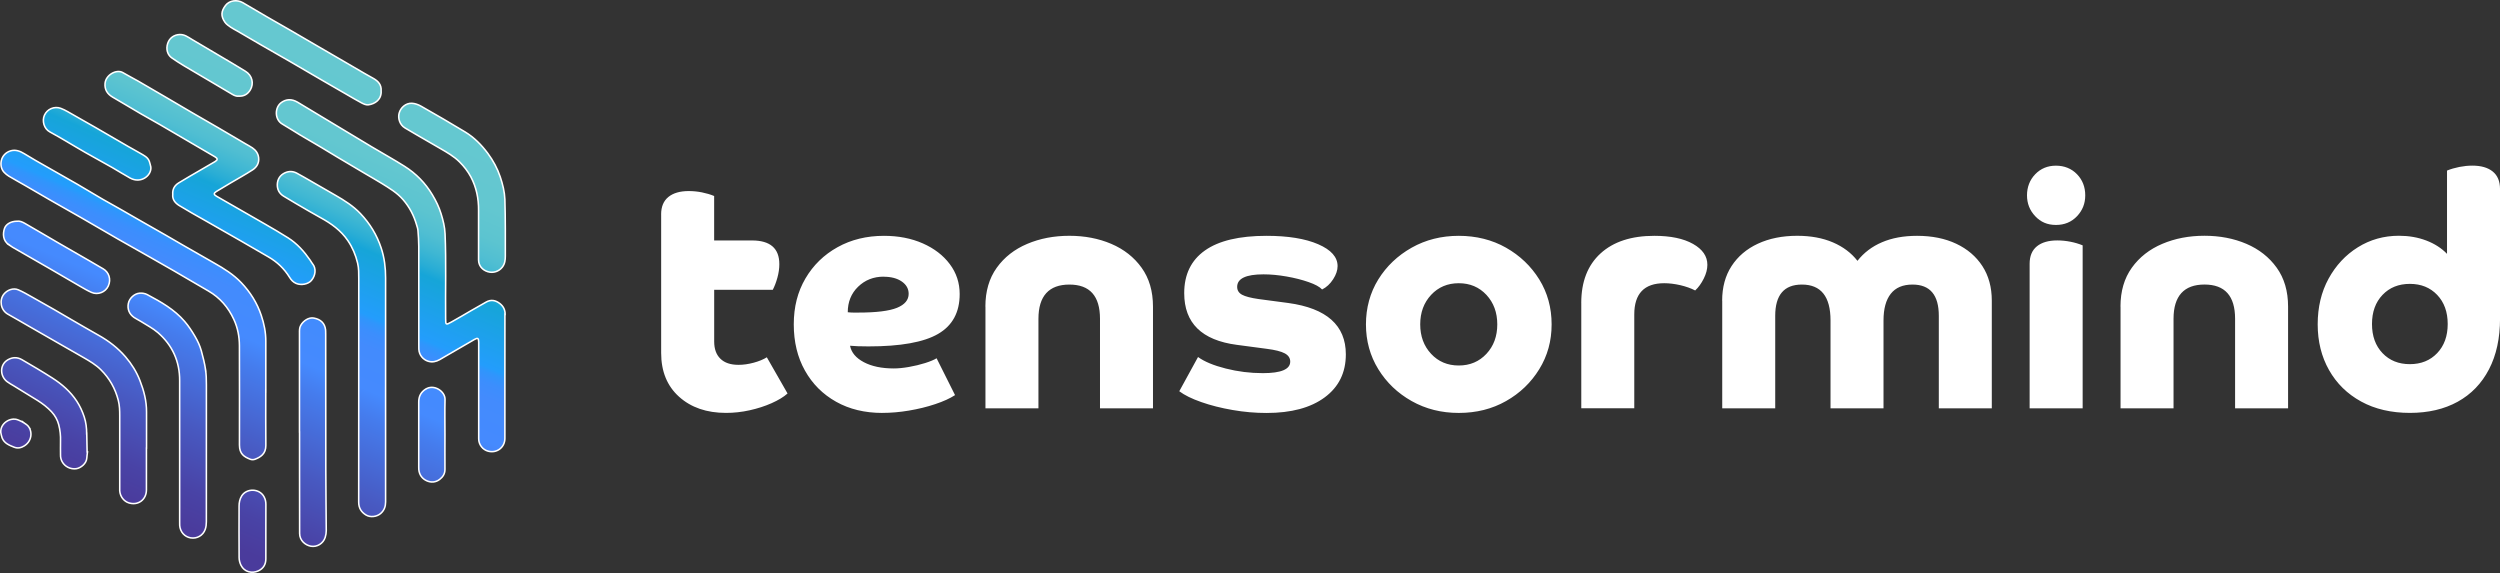 <?xml version="1.0" encoding="UTF-8"?>
<svg id="Layer_2" data-name="Layer 2" xmlns="http://www.w3.org/2000/svg" xmlns:xlink="http://www.w3.org/1999/xlink" viewBox="0 0 723.73 165.87">
  <rect x="0" y="0" width="723.73" height="165.87" fill="#333333" stroke="none"/>
  <defs>
    <style>
      .cls-1, .cls-2 {
        fill: url(#linear-gradient);
      }

      .cls-1, .cls-3 {
        stroke: #fff;
        stroke-width: .45px;
      }

      .cls-1, .cls-3, .cls-4 {
        stroke-miterlimit: 10;
      }

      .cls-5 {
        fill: #fff;
        stroke-width: 0px;
      }

      .cls-6 {
        clip-path: url(#clippath);
      }

      .cls-3 {
        fill: none;
      }

      .cls-4 {
        fill: url(#linear-gradient-2);
        stroke: #111;
      }
    </style>
    <linearGradient id="linear-gradient" x1=".23" y1="82.94" x2="146.3" y2="82.94" gradientUnits="userSpaceOnUse">
      <stop offset="0" stop-color="#4a3b9c"/>
      <stop offset=".07" stop-color="#4943a6"/>
      <stop offset=".19" stop-color="#4859c1"/>
      <stop offset=".35" stop-color="#457ced"/>
      <stop offset=".4" stop-color="#458afe"/>
      <stop offset=".48" stop-color="#438bfd"/>
      <stop offset=".51" stop-color="#3c8efd"/>
      <stop offset=".53" stop-color="#3095fc"/>
      <stop offset=".54" stop-color="#239dfc"/>
      <stop offset=".66" stop-color="#16a5d8"/>
      <stop offset=".68" stop-color="#29add5"/>
      <stop offset=".71" stop-color="#3fb7d3"/>
      <stop offset=".74" stop-color="#50bed2"/>
      <stop offset=".78" stop-color="#5cc4d0"/>
      <stop offset=".84" stop-color="#63c7d0"/>
      <stop offset="1" stop-color="#65c8d0"/>
    </linearGradient>
    <clipPath id="clippath">
      <path class="cls-1" d="m146.17,90.96c-.03,6.01-.01,12.01-.01,18.02,0,5.97,0,11.94,0,17.91,0,2.62-2.3,4.38-4.82,3.73-1.59-.41-2.76-1.88-2.76-3.59-.02-4.71,0-9.42,0-14.13,0-4.52,0-9.05,0-13.57,0-.11,0-.22,0-.33-.03-1.12-.28-1.27-1.25-.72-2.56,1.47-5.12,2.97-7.67,4.45-.8.46-1.58.95-2.39,1.39-1.04.57-2.11.82-3.31.46-1.42-.43-2.65-1.75-2.71-3.54-.02-.44-.01-.89-.01-1.33,0-9.46.01-18.91-.01-28.37,0-1.55-.12-3.11-.24-4.65-.04-.54-.25-1.08-.4-1.61-.77-2.7-2.03-5.11-3.88-7.26-1.76-2.04-4.01-3.36-6.23-4.74-1.57-.97-3.18-1.88-4.77-2.82-2.67-1.58-5.35-3.16-8.01-4.75-1.59-.95-3.16-1.92-4.75-2.87-2-1.19-4.02-2.34-6.02-3.54-1.75-1.05-3.45-2.17-5.21-3.19-2.28-1.33-2.23-4.84-.24-6.25,1.32-.93,2.9-1.12,4.7-.05,3.18,1.89,6.34,3.81,9.5,5.72,3.99,2.4,7.98,4.82,11.98,7.21,3.14,1.88,6.35,3.65,9.44,5.6,3.32,2.1,6.03,4.85,8.07,8.26,1.05,1.76,1.94,3.58,2.53,5.52.57,1.87,1.06,3.75,1.14,5.75.35,8.19.07,16.38.17,24.57.02,1.84.03,1.88,1.62,1.01,1.88-1.03,3.71-2.14,5.56-3.21,1.51-.87,3.02-1.72,4.53-2.58,1.4-.8,2.72-.54,3.93.38,1.02.78,1.58,1.78,1.58,3.14Zm-69.22,22.21h0c0-4.78-.02-9.57,0-14.35.02-2.59-.5-5.07-1.31-7.5-1.2-3.6-3.18-6.74-5.79-9.48-2.27-2.39-5.03-4.1-7.87-5.71-2.99-1.69-5.97-3.4-8.95-5.12-1.63-.94-3.26-1.9-4.89-2.84-2.7-1.55-5.4-3.08-8.1-4.62-1.63-.94-3.26-1.89-4.9-2.82-1.8-1.02-3.62-2.01-5.41-3.05-2.49-1.45-4.95-2.96-7.44-4.4-4-2.3-8.03-4.57-12.04-6.86-1.09-.62-2.16-1.27-3.23-1.93-1.21-.75-2.53-1.23-3.91-.83-3.07.9-3.55,4.5-1.91,6.23.4.42.87.81,1.37,1.11,1.52.91,3.08,1.76,4.62,2.65,2.34,1.35,4.66,2.72,7,4.07,3.24,1.86,6.49,3.68,9.73,5.54,3.4,1.95,6.77,3.95,10.16,5.9,3.27,1.87,6.56,3.71,9.83,5.57,2.12,1.2,4.24,2.41,6.35,3.63,3.35,1.95,6.68,3.93,10.04,5.86,3.38,1.95,5.78,4.74,7.41,8.28,1.11,2.41,1.58,4.93,1.6,7.53.04,9.6.02,19.21.01,28.81,0,2.61,1.37,3.42,3.16,4.12.39.15.92.15,1.31,0,1.58-.58,3.19-1.57,3.17-4.01-.05-5.26-.02-10.53-.02-15.79Zm34.68-1.23c0-10.5,0-20.99,0-31.49,0-2.94-.34-5.81-1.27-8.62-1.25-3.8-3.27-7.11-6.01-9.99-2.09-2.2-4.62-3.8-7.23-5.3-2.34-1.34-4.67-2.7-7.01-4.04-1.38-.79-2.75-1.6-4.15-2.35-1.11-.6-2.3-.64-3.43-.13-1.39.63-2.18,1.8-2.25,3.32-.06,1.46.54,2.67,1.83,3.45,1.17.71,2.34,1.42,3.52,2.1,2.4,1.39,4.78,2.82,7.21,4.15,3.06,1.67,5.82,3.64,7.83,6.57,1.38,2.02,2.3,4.21,2.86,6.57.35,1.49.33,3.01.33,4.53,0,21.55,0,43.1-.02,64.64,0,1.72.73,2.89,2.12,3.74,1.25.77,3.14.52,4.24-.44,1.03-.9,1.43-2,1.43-3.34-.02-11.13,0-22.25,0-33.38Zm-21.47-30.78c1.18-1.36,1.45-3.44.32-4.79-.26-.31-.44-.68-.67-1.02-1.76-2.55-3.8-4.83-6.43-6.5-2.18-1.39-4.42-2.68-6.66-3.98-4.67-2.7-9.36-5.37-14.04-8.06-.83-.47-.86-.87-.07-1.36,1.35-.84,2.72-1.64,4.09-2.45,2.16-1.28,4.37-2.49,6.47-3.86,1.2-.78,1.88-2,1.7-3.51-.15-1.21-.81-2.14-1.8-2.81-.64-.44-1.33-.8-2-1.19-2.61-1.54-5.22-3.08-7.84-4.61-2.52-1.47-5.06-2.91-7.58-4.38-2.53-1.47-5.04-2.96-7.56-4.44-2.71-1.59-5.42-3.18-8.15-4.75-1.44-.83-2.94-1.57-4.37-2.42-1.78-1.07-4.94.6-5.16,3.12-.15,1.81.67,3.05,2.15,3.94,1.27.76,2.55,1.5,3.82,2.25,1.43.85,2.85,1.71,4.29,2.54,1.89,1.09,3.8,2.13,5.69,3.23,3.13,1.82,6.25,3.66,9.38,5.49,2.17,1.27,4.35,2.52,6.51,3.81.81.48.8.88,0,1.37-1.46.87-2.94,1.71-4.41,2.57-2.04,1.2-4.11,2.36-6.12,3.61-1.17.73-1.83,1.81-1.71,3.29-.17,1.51.71,2.53,1.87,3.25,2.45,1.51,4.98,2.9,7.49,4.33,3.4,1.94,6.81,3.87,10.21,5.83,2.73,1.57,5.44,3.15,8.16,4.73,2.51,1.46,4.55,3.4,6.08,5.88.47.77,1.07,1.43,1.92,1.78,1.49.63,3.5.2,4.42-.87Zm-47.74,48.56c0-3.48-.02-6.97,0-10.45.03-3.16-.76-6.15-1.89-9.06-.98-2.54-2.41-4.83-4.19-6.9-2.22-2.58-4.88-4.62-7.85-6.28-2.68-1.5-5.32-3.06-7.97-4.59-1.67-.96-3.32-1.95-4.99-2.91-2.11-1.21-4.23-2.42-6.36-3.6-1.29-.72-2.57-1.48-3.93-2.05-1.41-.59-3.14.08-4.08,1.23-1.45,1.77-.99,4.67,1.14,5.85,2,1.11,3.97,2.28,5.96,3.42,3.11,1.79,6.22,3.57,9.33,5.36,2.21,1.27,4.44,2.52,6.64,3.8,1.76,1.02,3.51,2.05,4.97,3.5,2.51,2.48,4.16,5.42,5.04,8.84.39,1.5.42,3,.42,4.52,0,6.86,0,13.72,0,20.57,0,.37-.02.74,0,1.11.12,1.72,1.25,3.03,2.54,3.47,2.7.92,5.18-.85,5.19-3.71.02-4.04,0-8.08,0-12.12h0Zm17.09-22.77c-.29-1.82-.74-3.62-1.23-5.4-.4-1.45-1.04-2.82-1.81-4.14-.9-1.53-1.86-3.02-3.02-4.36-2.98-3.47-6.88-5.67-10.84-7.77-.62-.33-1.43-.46-2.14-.41-1.57.11-3.03,1.48-3.32,3-.3,1.6.23,3.03,1.69,4.05.6.42,1.29.71,1.91,1.11,1.68,1.07,3.5,1.99,4.99,3.28,4.17,3.64,6.29,8.29,6.27,13.87-.01,6.63,0,13.27,0,19.9h0c0,6.93,0,13.86,0,20.79,0,.41-.01.82.01,1.22.13,1.88,1.41,3.33,3.18,3.62,1.83.3,3.58-.68,4.22-2.49.24-.68.32-1.45.32-2.17.02-13.23.03-26.46.01-39.7,0-1.48-.03-2.97-.26-4.42Zm34.77-10.37c0-.37.01-.74-.03-1.11-.22-1.87-1.39-3.03-3.41-3.39-1.4-.25-2.99.71-3.79,2.15-.39.71-.35,1.42-.35,2.15,0,9.56,0,19.12,0,28.69h.02c0,3.93,0,7.86,0,11.79,0,5.86,0,11.71.02,17.57,0,2.05,1.63,3.39,3.24,3.69,1.79.33,3.59-.77,4.16-2.55.2-.62.31-1.3.31-1.95-.03-5.85-.12-11.7-.13-17.56-.03-13.16-.02-26.31-.03-39.47Zm52.01-30.16c-.02-2.89-.03-5.78-.13-8.67-.08-2.23-.63-4.39-1.33-6.5-.82-2.47-2.06-4.74-3.61-6.84-1.83-2.46-3.96-4.62-6.58-6.21-4.2-2.55-8.46-5.01-12.74-7.45-.81-.46-1.79-.82-2.71-.85-1.7-.06-3.22,1.25-3.65,2.89-.35,1.36.08,3.27,1.7,4.25,1.04.63,2.1,1.25,3.16,1.86,2.37,1.37,4.74,2.73,7.1,4.11,1.95,1.13,3.91,2.25,5.53,3.86,1.3,1.29,2.41,2.72,3.27,4.32,1.62,3.03,2.27,6.3,2.24,9.72-.02,2.15,0,4.3,0,6.45h0c0,2.63-.02,5.26,0,7.89.02,1.66,1.05,2.91,2.69,3.41,1.58.47,3.2-.07,4.18-1.32.76-.98.88-2.1.88-3.25.01-2.56.02-5.12,0-7.67ZM66.79,7.88c.6.42,1.28.74,1.92,1.11,2.2,1.28,4.4,2.58,6.61,3.86,2.82,1.63,5.65,3.23,8.47,4.86,3.17,1.83,6.32,3.69,9.48,5.53,2.4,1.39,4.8,2.77,7.2,4.16,1.38.79,2.74,1.62,4.15,2.36.61.32,1.35.67,1.98.59,2-.25,3.91-1.58,3.73-4.07.13-1.66-.78-2.74-2.16-3.53-.9-.51-1.8-1-2.69-1.52-2.08-1.2-4.15-2.42-6.23-3.63-2.27-1.32-4.55-2.64-6.82-3.96-2.68-1.56-5.36-3.14-8.05-4.69-2.34-1.35-4.69-2.67-7.02-4.03-2.37-1.37-4.71-2.79-7.08-4.15-1.68-.96-3.87-.64-4.97.78-1.32,1.71-1.42,3.13-.18,4.89.41.58,1.06,1.02,1.66,1.44ZM25.09,125.52c0-1.64-.19-3.24-.7-4.8-.53-1.63-1.25-3.18-2.18-4.6-1.82-2.77-4.29-4.9-7.04-6.67-2.89-1.86-5.86-3.6-8.83-5.33-1.34-.78-2.75-.74-4.1.06-2.38,1.43-2.27,4.7-.2,6.29.61.47,1.31.84,1.97,1.24,2.27,1.39,4.54,2.77,6.8,4.18,1.51.95,2.92,2.02,4.14,3.34,1.01,1.09,1.7,2.36,2.06,3.75.39,1.54.57,3.12.51,4.73-.05,1.33.02,2.67,0,4-.01.69.13,1.3.45,1.91.77,1.45,2.44,2.3,4.09,2.07,1.36-.19,2.99-1.55,3.07-3.09.03-.59.13-1.17.2-1.76-.04,0-.07,0-.11,0-.04-1.78-.1-3.55-.11-5.33ZM14.44,38.19c1.59.85,3.14,1.77,4.7,2.68,1.85,1.08,3.67,2.2,5.53,3.25,2.6,1.48,5.22,2.9,7.82,4.38,1.73.99,3.41,2.07,5.15,3.03,3.17,1.75,6.27-.73,6.03-3.17-.15-.56-.25-1.13-.45-1.67-.45-1.21-1.59-1.7-2.59-2.3-1.14-.68-2.32-1.29-3.47-1.96-3.1-1.79-6.19-3.61-9.3-5.4-2.75-1.58-5.51-3.15-8.27-4.71-.64-.36-1.31-.7-2-.96-1.86-.68-3.93.21-4.73,2.01-.72,1.63-.15,3.89,1.57,4.81ZM2.67,70.93c.34.22.67.47,1.02.67,3.58,2.07,7.18,4.12,10.76,6.19,2.85,1.65,5.68,3.32,8.53,4.97,1.15.66,2.3,1.36,3.51,1.89,1.84.81,4.05-.05,4.87-1.88.88-1.96.13-4-1.49-4.94-1.28-.74-2.55-1.5-3.83-2.24-3.01-1.74-6.03-3.46-9.03-5.2-3.29-1.91-6.56-3.86-9.86-5.75-.7-.4-1.47-.72-2.22-.6-1.7,0-3.19.83-3.62,2.07-.52,1.49-.55,3.6,1.36,4.82ZM49.72,16.75c1.15.81,2.34,1.56,3.54,2.29,2.72,1.63,5.47,3.23,8.2,4.84,1.91,1.13,3.81,2.26,5.72,3.39.61.36,1.25.66,1.93.56,1.55.09,2.63-.59,3.36-1.83,1.05-1.77.62-4.14-1.45-5.39-1.33-.8-2.64-1.62-3.98-2.41-3.81-2.26-7.63-4.51-11.45-6.77-.6-.36-1.19-.75-1.82-1.06-1.46-.7-3.23-.39-4.32.7-1.08,1.08-1.47,3.03-.78,4.43.23.47.61.94,1.04,1.24Zm73.48,95.91c-1.38.9-1.98,2.11-1.98,3.72,0,6.3,0,12.59,0,18.89,0,.22,0,.45.02.67.15,1.53.97,2.66,2.34,3.26,1.25.55,2.57.44,3.68-.4.93-.71,1.56-1.64,1.55-2.92-.03-3.33,0-6.67,0-10h0c0-3.41-.07-6.82.02-10.22.07-2.37-3.22-4.56-5.62-2.99Zm-46.74,31.2c-1.32-2.51-5.05-2.57-6.48-.31-.58.92-.77,1.93-.77,2.97-.02,4.97-.03,9.93.01,14.9,0,.75.21,1.56.55,2.23.97,1.96,3.2,2.46,5.04,1.6,1.42-.66,2.15-1.86,2.15-3.47-.01-2.63,0-5.26,0-7.89h0c0-2.63-.02-5.26.01-7.89,0-.77-.15-1.46-.51-2.13ZM7.63,122.87c-.77-.55-1.63-1.02-2.52-1.35-2.16-.79-5.05,1.03-4.89,3.66.13.53.19,1.08.39,1.58.61,1.57,2.04,2.12,3.46,2.69,1.08.44,2.09.17,2.96-.37,2.55-1.58,2.39-4.92.59-6.22Z"/>
    </clipPath>
    <linearGradient id="linear-gradient-2" x1="47.86" y1="149.85" x2="104.29" y2="18.88" xlink:href="#linear-gradient"/>
  </defs>
  <g id="Layer_1-2" data-name="Layer 1">
    <g>
      <g>
        <path class="cls-2" d="m146.17,90.96c-.03,6.01-.01,12.01-.01,18.02,0,5.97,0,11.94,0,17.91,0,2.62-2.3,4.38-4.82,3.73-1.59-.41-2.76-1.88-2.76-3.59-.02-4.71,0-9.42,0-14.13,0-4.52,0-9.05,0-13.57,0-.11,0-.22,0-.33-.03-1.12-.28-1.27-1.25-.72-2.56,1.47-5.12,2.97-7.67,4.45-.8.46-1.58.95-2.39,1.39-1.04.57-2.11.82-3.31.46-1.42-.43-2.65-1.75-2.71-3.54-.02-.44-.01-.89-.01-1.33,0-9.46.01-18.91-.01-28.37,0-1.55-.12-3.11-.24-4.65-.04-.54-.25-1.08-.4-1.61-.77-2.7-2.03-5.11-3.88-7.26-1.76-2.04-4.01-3.36-6.23-4.74-1.57-.97-3.18-1.88-4.77-2.82-2.67-1.58-5.35-3.16-8.01-4.75-1.59-.95-3.16-1.92-4.75-2.87-2-1.19-4.02-2.34-6.02-3.54-1.75-1.05-3.45-2.17-5.21-3.19-2.28-1.33-2.23-4.84-.24-6.25,1.32-.93,2.9-1.12,4.7-.05,3.18,1.89,6.34,3.81,9.5,5.72,3.99,2.4,7.98,4.82,11.98,7.21,3.14,1.88,6.35,3.65,9.44,5.6,3.32,2.1,6.03,4.85,8.07,8.26,1.05,1.76,1.94,3.58,2.53,5.52.57,1.87,1.06,3.75,1.14,5.75.35,8.19.07,16.38.17,24.57.02,1.84.03,1.88,1.62,1.01,1.88-1.03,3.71-2.14,5.56-3.21,1.51-.87,3.02-1.72,4.53-2.58,1.4-.8,2.72-.54,3.93.38,1.02.78,1.58,1.78,1.58,3.14Zm-69.22,22.21h0c0-4.78-.02-9.57,0-14.35.02-2.59-.5-5.07-1.31-7.5-1.2-3.6-3.18-6.74-5.79-9.48-2.27-2.39-5.03-4.1-7.87-5.71-2.99-1.69-5.97-3.4-8.95-5.12-1.63-.94-3.26-1.9-4.89-2.84-2.7-1.55-5.4-3.08-8.1-4.62-1.63-.94-3.26-1.89-4.9-2.82-1.8-1.02-3.62-2.01-5.41-3.05-2.49-1.45-4.95-2.96-7.44-4.4-4-2.3-8.03-4.57-12.04-6.86-1.09-.62-2.16-1.27-3.23-1.93-1.21-.75-2.53-1.23-3.91-.83-3.07.9-3.55,4.5-1.91,6.23.4.42.87.81,1.37,1.11,1.52.91,3.08,1.76,4.62,2.65,2.34,1.35,4.66,2.72,7,4.07,3.24,1.86,6.49,3.68,9.73,5.54,3.4,1.95,6.77,3.95,10.16,5.9,3.27,1.87,6.56,3.71,9.83,5.57,2.12,1.2,4.24,2.41,6.35,3.63,3.35,1.95,6.68,3.93,10.04,5.86,3.38,1.95,5.78,4.74,7.41,8.28,1.11,2.41,1.58,4.93,1.6,7.53.04,9.6.02,19.21.01,28.81,0,2.61,1.37,3.42,3.16,4.12.39.15.92.15,1.31,0,1.58-.58,3.19-1.57,3.17-4.01-.05-5.26-.02-10.53-.02-15.79Zm34.68-1.23c0-10.5,0-20.99,0-31.49,0-2.94-.34-5.81-1.27-8.62-1.25-3.8-3.27-7.11-6.01-9.99-2.09-2.2-4.62-3.8-7.23-5.3-2.34-1.34-4.67-2.7-7.01-4.04-1.38-.79-2.75-1.6-4.15-2.35-1.11-.6-2.3-.64-3.43-.13-1.39.63-2.18,1.8-2.25,3.32-.06,1.46.54,2.67,1.83,3.45,1.17.71,2.34,1.42,3.52,2.1,2.4,1.39,4.78,2.82,7.21,4.15,3.06,1.67,5.82,3.64,7.83,6.57,1.38,2.02,2.3,4.21,2.86,6.57.35,1.49.33,3.01.33,4.53,0,21.55,0,43.1-.02,64.64,0,1.72.73,2.89,2.12,3.74,1.25.77,3.14.52,4.24-.44,1.03-.9,1.43-2,1.43-3.34-.02-11.13,0-22.25,0-33.38Zm-21.47-30.78c1.18-1.36,1.45-3.44.32-4.79-.26-.31-.44-.68-.67-1.02-1.76-2.55-3.8-4.83-6.43-6.5-2.18-1.39-4.42-2.68-6.66-3.98-4.67-2.7-9.36-5.37-14.04-8.06-.83-.47-.86-.87-.07-1.36,1.35-.84,2.72-1.64,4.09-2.45,2.16-1.28,4.37-2.49,6.47-3.86,1.2-.78,1.88-2,1.7-3.51-.15-1.21-.81-2.14-1.8-2.81-.64-.44-1.33-.8-2-1.19-2.61-1.54-5.22-3.08-7.84-4.61-2.52-1.47-5.06-2.91-7.58-4.38-2.53-1.47-5.04-2.96-7.56-4.44-2.71-1.59-5.42-3.18-8.15-4.75-1.44-.83-2.94-1.57-4.37-2.42-1.78-1.07-4.94.6-5.16,3.12-.15,1.81.67,3.05,2.15,3.94,1.27.76,2.55,1.5,3.82,2.25,1.43.85,2.85,1.71,4.29,2.54,1.89,1.09,3.8,2.13,5.69,3.23,3.13,1.82,6.25,3.66,9.38,5.49,2.17,1.27,4.35,2.52,6.51,3.81.81.48.8.88,0,1.37-1.46.87-2.94,1.71-4.41,2.57-2.04,1.2-4.11,2.36-6.12,3.61-1.17.73-1.83,1.81-1.71,3.29-.17,1.51.71,2.53,1.87,3.25,2.45,1.51,4.98,2.9,7.49,4.33,3.4,1.94,6.81,3.87,10.21,5.83,2.73,1.57,5.44,3.15,8.16,4.73,2.51,1.46,4.55,3.4,6.08,5.88.47.77,1.07,1.43,1.92,1.78,1.49.63,3.5.2,4.42-.87Zm-47.74,48.56c0-3.48-.02-6.97,0-10.45.03-3.16-.76-6.15-1.89-9.06-.98-2.54-2.41-4.83-4.19-6.9-2.22-2.58-4.88-4.62-7.85-6.28-2.68-1.5-5.32-3.06-7.97-4.59-1.67-.96-3.32-1.95-4.99-2.91-2.11-1.21-4.23-2.42-6.36-3.6-1.29-.72-2.57-1.48-3.93-2.05-1.41-.59-3.14.08-4.08,1.23-1.45,1.77-.99,4.67,1.14,5.85,2,1.11,3.97,2.28,5.96,3.42,3.11,1.79,6.22,3.57,9.33,5.36,2.21,1.27,4.44,2.52,6.64,3.8,1.76,1.02,3.51,2.05,4.97,3.5,2.51,2.48,4.16,5.42,5.04,8.84.39,1.5.42,3,.42,4.52,0,6.86,0,13.72,0,20.57,0,.37-.02.74,0,1.11.12,1.72,1.25,3.03,2.54,3.47,2.7.92,5.18-.85,5.19-3.71.02-4.04,0-8.08,0-12.12h0Zm17.09-22.77c-.29-1.82-.74-3.62-1.23-5.4-.4-1.45-1.04-2.82-1.81-4.14-.9-1.53-1.86-3.02-3.02-4.36-2.98-3.47-6.88-5.67-10.84-7.77-.62-.33-1.43-.46-2.14-.41-1.57.11-3.03,1.48-3.32,3-.3,1.6.23,3.03,1.69,4.05.6.42,1.29.71,1.91,1.11,1.68,1.07,3.5,1.99,4.99,3.28,4.17,3.64,6.29,8.29,6.27,13.87-.01,6.63,0,13.27,0,19.9h0c0,6.93,0,13.86,0,20.79,0,.41-.01.82.01,1.22.13,1.88,1.41,3.33,3.18,3.62,1.83.3,3.58-.68,4.22-2.49.24-.68.32-1.45.32-2.17.02-13.23.03-26.46.01-39.7,0-1.48-.03-2.97-.26-4.42Zm34.77-10.37c0-.37.01-.74-.03-1.11-.22-1.87-1.39-3.03-3.41-3.39-1.4-.25-2.99.71-3.79,2.15-.39.71-.35,1.42-.35,2.15,0,9.56,0,19.12,0,28.69h.02c0,3.93,0,7.86,0,11.79,0,5.86,0,11.71.02,17.57,0,2.05,1.63,3.39,3.24,3.69,1.79.33,3.59-.77,4.16-2.55.2-.62.31-1.3.31-1.95-.03-5.85-.12-11.7-.13-17.56-.03-13.16-.02-26.31-.03-39.47Zm52.01-30.16c-.02-2.89-.03-5.78-.13-8.67-.08-2.23-.63-4.39-1.33-6.5-.82-2.47-2.06-4.74-3.61-6.84-1.83-2.46-3.96-4.62-6.58-6.21-4.2-2.55-8.46-5.01-12.74-7.45-.81-.46-1.79-.82-2.71-.85-1.7-.06-3.22,1.25-3.65,2.89-.35,1.36.08,3.27,1.7,4.25,1.04.63,2.1,1.25,3.16,1.86,2.37,1.37,4.74,2.73,7.1,4.11,1.95,1.13,3.91,2.25,5.53,3.86,1.3,1.29,2.41,2.72,3.27,4.32,1.62,3.03,2.27,6.3,2.24,9.72-.02,2.15,0,4.3,0,6.45h0c0,2.63-.02,5.26,0,7.89.02,1.66,1.05,2.91,2.69,3.41,1.58.47,3.2-.07,4.18-1.32.76-.98.88-2.1.88-3.25.01-2.56.02-5.12,0-7.67ZM66.79,7.88c.6.42,1.28.74,1.92,1.11,2.2,1.28,4.4,2.58,6.61,3.86,2.82,1.63,5.65,3.23,8.47,4.86,3.17,1.83,6.32,3.69,9.48,5.53,2.4,1.39,4.8,2.77,7.2,4.16,1.38.79,2.74,1.62,4.15,2.36.61.32,1.35.67,1.98.59,2-.25,3.91-1.58,3.73-4.07.13-1.66-.78-2.74-2.16-3.53-.9-.51-1.8-1-2.69-1.52-2.08-1.2-4.15-2.42-6.23-3.63-2.27-1.32-4.55-2.64-6.82-3.96-2.68-1.56-5.36-3.14-8.05-4.69-2.34-1.35-4.69-2.67-7.02-4.03-2.37-1.37-4.71-2.79-7.08-4.15-1.68-.96-3.87-.64-4.97.78-1.32,1.71-1.42,3.13-.18,4.89.41.58,1.06,1.02,1.66,1.44ZM25.09,125.52c0-1.64-.19-3.24-.7-4.8-.53-1.63-1.25-3.18-2.18-4.6-1.82-2.77-4.29-4.9-7.04-6.67-2.89-1.86-5.86-3.6-8.83-5.33-1.34-.78-2.75-.74-4.1.06-2.38,1.43-2.27,4.7-.2,6.29.61.47,1.31.84,1.97,1.24,2.27,1.39,4.54,2.77,6.8,4.18,1.51.95,2.92,2.02,4.14,3.34,1.01,1.09,1.7,2.36,2.06,3.75.39,1.54.57,3.12.51,4.73-.05,1.33.02,2.67,0,4-.01.69.13,1.3.45,1.91.77,1.45,2.44,2.3,4.09,2.07,1.36-.19,2.99-1.55,3.07-3.09.03-.59.13-1.17.2-1.76-.04,0-.07,0-.11,0-.04-1.78-.1-3.55-.11-5.33ZM14.44,38.19c1.59.85,3.14,1.77,4.7,2.68,1.85,1.08,3.67,2.2,5.53,3.25,2.6,1.48,5.22,2.9,7.82,4.38,1.73.99,3.41,2.07,5.15,3.03,3.17,1.75,6.27-.73,6.03-3.17-.15-.56-.25-1.13-.45-1.67-.45-1.21-1.59-1.7-2.59-2.3-1.14-.68-2.32-1.29-3.47-1.96-3.1-1.79-6.19-3.61-9.3-5.4-2.75-1.58-5.51-3.15-8.27-4.71-.64-.36-1.31-.7-2-.96-1.86-.68-3.93.21-4.73,2.01-.72,1.63-.15,3.89,1.57,4.81ZM2.67,70.93c.34.22.67.47,1.02.67,3.58,2.07,7.18,4.12,10.76,6.19,2.85,1.65,5.68,3.32,8.53,4.97,1.15.66,2.3,1.36,3.51,1.89,1.84.81,4.05-.05,4.87-1.88.88-1.96.13-4-1.49-4.94-1.28-.74-2.55-1.5-3.83-2.24-3.01-1.74-6.03-3.46-9.03-5.2-3.29-1.91-6.56-3.86-9.86-5.75-.7-.4-1.47-.72-2.22-.6-1.7,0-3.19.83-3.62,2.07-.52,1.49-.55,3.6,1.36,4.82ZM49.72,16.75c1.15.81,2.34,1.56,3.54,2.29,2.72,1.63,5.47,3.23,8.2,4.84,1.91,1.13,3.81,2.26,5.72,3.39.61.36,1.25.66,1.93.56,1.55.09,2.63-.59,3.36-1.83,1.05-1.77.62-4.14-1.45-5.39-1.33-.8-2.64-1.62-3.98-2.41-3.81-2.26-7.63-4.51-11.45-6.77-.6-.36-1.19-.75-1.82-1.06-1.46-.7-3.23-.39-4.32.7-1.08,1.08-1.47,3.03-.78,4.43.23.47.61.94,1.04,1.24Zm73.48,95.91c-1.38.9-1.98,2.11-1.98,3.72,0,6.3,0,12.59,0,18.89,0,.22,0,.45.02.67.15,1.53.97,2.66,2.34,3.26,1.25.55,2.57.44,3.68-.4.93-.71,1.56-1.64,1.55-2.92-.03-3.33,0-6.67,0-10h0c0-3.41-.07-6.82.02-10.22.07-2.37-3.22-4.56-5.62-2.99Zm-46.74,31.2c-1.32-2.51-5.05-2.57-6.48-.31-.58.92-.77,1.93-.77,2.97-.02,4.97-.03,9.93.01,14.9,0,.75.21,1.56.55,2.23.97,1.96,3.2,2.46,5.04,1.6,1.42-.66,2.15-1.86,2.15-3.47-.01-2.63,0-5.26,0-7.89h0c0-2.63-.02-5.26.01-7.89,0-.77-.15-1.46-.51-2.13ZM7.63,122.87c-.77-.55-1.63-1.02-2.52-1.35-2.16-.79-5.05,1.03-4.89,3.66.13.53.19,1.08.39,1.58.61,1.57,2.04,2.12,3.46,2.69,1.08.44,2.09.17,2.96-.37,2.55-1.58,2.39-4.92.59-6.22Z"/>
        <g class="cls-6">
          <rect class="cls-4" x="-23.89" y="-12.25" width="201.69" height="189.12"/>
        </g>
        <path class="cls-3" d="m146.17,90.96c-.03,6.01-.01,12.01-.01,18.02,0,5.97,0,11.94,0,17.91,0,2.62-2.3,4.38-4.82,3.73-1.59-.41-2.76-1.88-2.76-3.59-.02-4.71,0-9.42,0-14.13,0-4.52,0-9.05,0-13.57,0-.11,0-.22,0-.33-.03-1.12-.28-1.27-1.25-.72-2.56,1.47-5.12,2.97-7.67,4.45-.8.46-1.58.95-2.39,1.39-1.04.57-2.11.82-3.31.46-1.42-.43-2.65-1.75-2.71-3.54-.02-.44-.01-.89-.01-1.33,0-9.46.01-18.91-.01-28.37,0-1.55-.12-3.11-.24-4.65-.04-.54-.25-1.08-.4-1.61-.77-2.7-2.03-5.11-3.88-7.26-1.76-2.04-4.01-3.36-6.23-4.74-1.57-.97-3.18-1.88-4.77-2.82-2.67-1.58-5.35-3.16-8.01-4.75-1.59-.95-3.16-1.92-4.75-2.87-2-1.19-4.02-2.34-6.02-3.54-1.75-1.05-3.45-2.17-5.21-3.19-2.28-1.33-2.23-4.84-.24-6.25,1.32-.93,2.9-1.12,4.7-.05,3.18,1.89,6.34,3.81,9.5,5.72,3.99,2.4,7.98,4.82,11.98,7.21,3.14,1.88,6.35,3.65,9.44,5.6,3.32,2.1,6.03,4.85,8.07,8.26,1.05,1.76,1.94,3.58,2.53,5.52.57,1.87,1.06,3.75,1.14,5.75.35,8.19.07,16.38.17,24.57.02,1.84.03,1.88,1.62,1.01,1.88-1.03,3.71-2.14,5.56-3.21,1.51-.87,3.02-1.72,4.53-2.58,1.4-.8,2.72-.54,3.93.38,1.02.78,1.58,1.78,1.58,3.14Zm-69.22,22.21h0c0-4.78-.02-9.57,0-14.35.02-2.59-.5-5.07-1.31-7.5-1.2-3.6-3.18-6.74-5.79-9.48-2.27-2.39-5.03-4.1-7.87-5.71-2.99-1.69-5.97-3.4-8.95-5.12-1.63-.94-3.26-1.9-4.89-2.84-2.7-1.55-5.4-3.08-8.1-4.62-1.63-.94-3.26-1.89-4.9-2.82-1.8-1.02-3.62-2.01-5.41-3.05-2.49-1.45-4.95-2.96-7.44-4.4-4-2.3-8.03-4.57-12.04-6.86-1.09-.62-2.16-1.27-3.23-1.93-1.21-.75-2.53-1.23-3.91-.83-3.07.9-3.55,4.5-1.91,6.23.4.42.87.81,1.37,1.11,1.52.91,3.08,1.76,4.62,2.65,2.34,1.35,4.66,2.72,7,4.07,3.24,1.86,6.49,3.68,9.73,5.54,3.4,1.95,6.77,3.95,10.16,5.9,3.27,1.87,6.56,3.71,9.83,5.57,2.12,1.2,4.24,2.41,6.35,3.63,3.35,1.95,6.68,3.93,10.04,5.86,3.38,1.95,5.78,4.74,7.41,8.28,1.11,2.41,1.58,4.93,1.6,7.53.04,9.6.02,19.21.01,28.81,0,2.61,1.37,3.42,3.16,4.12.39.15.92.15,1.31,0,1.58-.58,3.19-1.57,3.17-4.01-.05-5.26-.02-10.53-.02-15.79Zm34.68-1.23c0-10.5,0-20.99,0-31.49,0-2.94-.34-5.81-1.27-8.62-1.25-3.8-3.27-7.11-6.01-9.99-2.09-2.2-4.62-3.8-7.23-5.3-2.34-1.34-4.67-2.7-7.01-4.04-1.38-.79-2.75-1.6-4.15-2.35-1.11-.6-2.3-.64-3.43-.13-1.39.63-2.18,1.8-2.25,3.32-.06,1.46.54,2.67,1.83,3.45,1.17.71,2.34,1.42,3.52,2.1,2.4,1.39,4.78,2.82,7.21,4.15,3.06,1.67,5.82,3.64,7.83,6.57,1.38,2.02,2.3,4.21,2.86,6.57.35,1.49.33,3.01.33,4.53,0,21.55,0,43.1-.02,64.64,0,1.72.73,2.89,2.12,3.74,1.25.77,3.14.52,4.24-.44,1.03-.9,1.43-2,1.43-3.34-.02-11.13,0-22.25,0-33.38Zm-21.47-30.78c1.18-1.36,1.45-3.44.32-4.79-.26-.31-.44-.68-.67-1.02-1.76-2.55-3.8-4.83-6.43-6.5-2.18-1.39-4.42-2.68-6.66-3.98-4.67-2.7-9.36-5.37-14.04-8.06-.83-.47-.86-.87-.07-1.36,1.35-.84,2.72-1.64,4.09-2.45,2.16-1.28,4.37-2.49,6.47-3.86,1.2-.78,1.88-2,1.7-3.51-.15-1.21-.81-2.14-1.8-2.81-.64-.44-1.33-.8-2-1.19-2.61-1.54-5.22-3.08-7.84-4.61-2.52-1.47-5.06-2.91-7.58-4.38-2.53-1.47-5.04-2.96-7.56-4.44-2.71-1.59-5.42-3.18-8.15-4.75-1.44-.83-2.94-1.57-4.37-2.42-1.78-1.07-4.94.6-5.16,3.12-.15,1.81.67,3.05,2.15,3.94,1.27.76,2.55,1.5,3.82,2.25,1.43.85,2.85,1.71,4.29,2.54,1.89,1.09,3.8,2.13,5.69,3.23,3.13,1.82,6.25,3.66,9.38,5.49,2.17,1.27,4.35,2.52,6.51,3.81.81.48.8.88,0,1.37-1.46.87-2.94,1.71-4.41,2.57-2.04,1.2-4.11,2.36-6.12,3.61-1.17.73-1.83,1.81-1.71,3.29-.17,1.51.71,2.53,1.87,3.25,2.45,1.51,4.98,2.9,7.49,4.33,3.4,1.94,6.81,3.87,10.21,5.83,2.73,1.57,5.44,3.15,8.16,4.73,2.51,1.46,4.55,3.4,6.08,5.88.47.77,1.07,1.43,1.92,1.78,1.49.63,3.5.2,4.42-.87Zm-47.74,48.56c0-3.48-.02-6.97,0-10.45.03-3.16-.76-6.15-1.89-9.06-.98-2.54-2.41-4.83-4.19-6.9-2.22-2.58-4.88-4.62-7.85-6.28-2.68-1.5-5.32-3.06-7.97-4.59-1.67-.96-3.32-1.95-4.99-2.91-2.11-1.21-4.23-2.42-6.36-3.6-1.29-.72-2.57-1.48-3.93-2.05-1.41-.59-3.14.08-4.08,1.23-1.45,1.77-.99,4.67,1.14,5.85,2,1.11,3.97,2.28,5.96,3.42,3.11,1.79,6.22,3.57,9.33,5.36,2.21,1.27,4.44,2.52,6.64,3.8,1.76,1.02,3.51,2.05,4.97,3.5,2.51,2.48,4.16,5.42,5.04,8.84.39,1.5.42,3,.42,4.52,0,6.86,0,13.72,0,20.57,0,.37-.02.74,0,1.11.12,1.72,1.25,3.03,2.54,3.47,2.7.92,5.18-.85,5.19-3.71.02-4.04,0-8.08,0-12.12h0Zm17.09-22.77c-.29-1.82-.74-3.62-1.23-5.4-.4-1.45-1.04-2.82-1.81-4.14-.9-1.53-1.86-3.02-3.02-4.36-2.98-3.47-6.88-5.67-10.84-7.77-.62-.33-1.43-.46-2.14-.41-1.57.11-3.03,1.48-3.32,3-.3,1.6.23,3.03,1.69,4.05.6.42,1.29.71,1.91,1.11,1.68,1.07,3.5,1.99,4.99,3.28,4.17,3.64,6.29,8.29,6.27,13.87-.01,6.63,0,13.27,0,19.9h0c0,6.93,0,13.86,0,20.79,0,.41-.01.82.01,1.22.13,1.88,1.41,3.33,3.18,3.62,1.83.3,3.58-.68,4.22-2.49.24-.68.32-1.45.32-2.17.02-13.23.03-26.46.01-39.7,0-1.48-.03-2.97-.26-4.42Zm34.77-10.37c0-.37.01-.74-.03-1.11-.22-1.87-1.39-3.03-3.41-3.39-1.4-.25-2.99.71-3.79,2.15-.39.71-.35,1.42-.35,2.15,0,9.56,0,19.12,0,28.69h.02c0,3.93,0,7.86,0,11.79,0,5.86,0,11.71.02,17.57,0,2.05,1.63,3.39,3.24,3.69,1.79.33,3.59-.77,4.16-2.55.2-.62.31-1.3.31-1.95-.03-5.85-.12-11.7-.13-17.56-.03-13.16-.02-26.31-.03-39.47Zm52.01-30.16c-.02-2.89-.03-5.78-.13-8.67-.08-2.23-.63-4.39-1.33-6.5-.82-2.47-2.06-4.74-3.61-6.84-1.83-2.46-3.96-4.62-6.58-6.21-4.2-2.55-8.46-5.01-12.74-7.45-.81-.46-1.79-.82-2.71-.85-1.7-.06-3.22,1.25-3.65,2.89-.35,1.36.08,3.27,1.7,4.25,1.04.63,2.1,1.25,3.16,1.86,2.37,1.37,4.74,2.73,7.1,4.11,1.95,1.13,3.91,2.25,5.53,3.86,1.3,1.29,2.41,2.72,3.27,4.32,1.62,3.03,2.27,6.3,2.24,9.72-.02,2.15,0,4.3,0,6.45h0c0,2.63-.02,5.26,0,7.89.02,1.66,1.05,2.91,2.69,3.41,1.58.47,3.2-.07,4.18-1.32.76-.98.88-2.1.88-3.25.01-2.56.02-5.12,0-7.67ZM66.79,7.88c.6.42,1.28.74,1.92,1.11,2.2,1.28,4.4,2.58,6.61,3.86,2.82,1.63,5.65,3.23,8.47,4.86,3.17,1.83,6.32,3.69,9.48,5.53,2.4,1.39,4.8,2.77,7.2,4.16,1.38.79,2.74,1.62,4.15,2.36.61.32,1.35.67,1.98.59,2-.25,3.91-1.58,3.73-4.07.13-1.66-.78-2.74-2.16-3.53-.9-.51-1.8-1-2.69-1.52-2.08-1.2-4.15-2.42-6.23-3.63-2.27-1.32-4.55-2.64-6.82-3.96-2.68-1.56-5.36-3.14-8.05-4.69-2.34-1.35-4.69-2.67-7.02-4.03-2.37-1.37-4.71-2.79-7.08-4.15-1.68-.96-3.87-.64-4.97.78-1.32,1.71-1.42,3.13-.18,4.89.41.58,1.06,1.02,1.66,1.44ZM25.09,125.52c0-1.64-.19-3.24-.7-4.8-.53-1.63-1.25-3.18-2.18-4.6-1.82-2.77-4.29-4.9-7.04-6.67-2.89-1.86-5.86-3.6-8.83-5.33-1.34-.78-2.75-.74-4.1.06-2.38,1.43-2.27,4.7-.2,6.29.61.47,1.31.84,1.97,1.24,2.27,1.39,4.54,2.77,6.8,4.18,1.51.95,2.92,2.02,4.14,3.34,1.01,1.09,1.7,2.36,2.06,3.75.39,1.54.57,3.12.51,4.73-.05,1.33.02,2.67,0,4-.01.69.13,1.3.45,1.91.77,1.45,2.44,2.3,4.09,2.07,1.36-.19,2.99-1.55,3.07-3.09.03-.59.13-1.17.2-1.76-.04,0-.07,0-.11,0-.04-1.78-.1-3.55-.11-5.33ZM14.44,38.19c1.59.85,3.14,1.77,4.7,2.68,1.85,1.08,3.67,2.2,5.53,3.25,2.6,1.48,5.22,2.9,7.82,4.38,1.73.99,3.41,2.07,5.15,3.03,3.17,1.75,6.27-.73,6.03-3.17-.15-.56-.25-1.13-.45-1.67-.45-1.21-1.59-1.7-2.59-2.3-1.14-.68-2.32-1.29-3.47-1.96-3.1-1.79-6.19-3.61-9.3-5.4-2.75-1.58-5.51-3.15-8.27-4.71-.64-.36-1.31-.7-2-.96-1.86-.68-3.93.21-4.73,2.01-.72,1.63-.15,3.89,1.57,4.81ZM2.67,70.93c.34.22.67.47,1.02.67,3.58,2.07,7.18,4.12,10.76,6.19,2.85,1.65,5.68,3.32,8.53,4.97,1.15.66,2.3,1.36,3.51,1.89,1.84.81,4.05-.05,4.87-1.88.88-1.96.13-4-1.49-4.94-1.28-.74-2.55-1.5-3.83-2.24-3.01-1.74-6.03-3.46-9.03-5.2-3.29-1.91-6.56-3.86-9.86-5.75-.7-.4-1.47-.72-2.22-.6-1.7,0-3.19.83-3.62,2.07-.52,1.49-.55,3.6,1.36,4.82ZM49.72,16.75c1.15.81,2.34,1.56,3.54,2.29,2.72,1.63,5.47,3.23,8.2,4.84,1.91,1.13,3.81,2.26,5.72,3.39.61.36,1.25.66,1.93.56,1.55.09,2.63-.59,3.36-1.83,1.05-1.77.62-4.14-1.45-5.39-1.33-.8-2.64-1.62-3.98-2.41-3.81-2.26-7.63-4.51-11.45-6.77-.6-.36-1.19-.75-1.82-1.06-1.46-.7-3.23-.39-4.32.7-1.08,1.08-1.47,3.03-.78,4.43.23.47.61.94,1.04,1.24Zm73.48,95.91c-1.38.9-1.98,2.11-1.98,3.72,0,6.3,0,12.59,0,18.89,0,.22,0,.45.02.67.15,1.53.97,2.66,2.34,3.26,1.25.55,2.57.44,3.68-.4.93-.71,1.56-1.64,1.55-2.92-.03-3.33,0-6.67,0-10h0c0-3.41-.07-6.82.02-10.22.07-2.37-3.22-4.56-5.62-2.99Zm-46.74,31.2c-1.32-2.51-5.05-2.57-6.48-.31-.58.92-.77,1.93-.77,2.97-.02,4.97-.03,9.93.01,14.9,0,.75.21,1.56.55,2.23.97,1.96,3.2,2.46,5.04,1.6,1.42-.66,2.15-1.86,2.15-3.47-.01-2.63,0-5.26,0-7.89h0c0-2.63-.02-5.26.01-7.89,0-.77-.15-1.46-.51-2.13ZM7.63,122.87c-.77-.55-1.63-1.02-2.52-1.35-2.16-.79-5.05,1.03-4.89,3.66.13.53.19,1.08.39,1.58.61,1.57,2.04,2.12,3.46,2.69,1.08.44,2.09.17,2.96-.37,2.55-1.58,2.39-4.92.59-6.22Z"/>
      </g>
      <path class="cls-5" d="m191.39,62.07c0-2.22.7-3.91,2.1-5.05,1.4-1.14,3.37-1.71,5.91-1.71,1.27,0,2.54.13,3.81.38,1.27.26,2.45.6,3.53,1.05v12.87h10.96c5.27,0,7.91,2.29,7.91,6.86,0,1.27-.19,2.59-.57,3.95-.38,1.37-.83,2.53-1.33,3.48h-16.96v14.96c0,2.16.6,3.83,1.81,5,1.21,1.18,2.95,1.76,5.24,1.76,1.4,0,2.86-.21,4.38-.62,1.53-.41,2.8-.94,3.81-1.57l6,10.48c-1.14,1.02-2.69,1.95-4.62,2.81-1.94.86-4.05,1.54-6.34,2.05-2.29.51-4.57.76-6.86.76-5.59,0-10.12-1.56-13.58-4.67-3.46-3.11-5.19-7.34-5.19-12.68v-40.12Zm64.04,57.47c-5.08,0-9.55-1.08-13.39-3.24-3.85-2.16-6.85-5.16-9.01-9.01-2.16-3.84-3.24-8.31-3.24-13.39s1.13-9.45,3.38-13.29c2.25-3.84,5.35-6.86,9.29-9.05,3.94-2.19,8.42-3.29,13.44-3.29,4.19,0,7.94.73,11.25,2.19,3.3,1.46,5.91,3.46,7.81,6,1.91,2.54,2.86,5.43,2.86,8.67,0,5.27-2.08,9.12-6.24,11.53-4.16,2.42-10.88,3.62-20.16,3.62-1.21,0-2.22-.01-3.05-.05-.83-.03-1.59-.08-2.29-.14.38,1.97,1.72,3.56,4,4.76,2.29,1.21,5.18,1.81,8.67,1.81,1.27,0,2.73-.14,4.38-.43,1.65-.29,3.22-.67,4.72-1.14,1.49-.48,2.59-.94,3.29-1.38l5.34,10.67c-1.46.95-3.38,1.83-5.77,2.62-2.38.8-4.91,1.41-7.58,1.86s-5.24.67-7.72.67Zm.38-39.45c-2.92,0-5.38.97-7.39,2.91-2,1.94-3,4.4-3,7.39.51.06,1.03.1,1.57.1h1.48c5.21,0,8.94-.46,11.2-1.38,2.25-.92,3.38-2.27,3.38-4.05,0-1.46-.67-2.65-2-3.57-1.33-.92-3.08-1.38-5.24-1.38Zm29.45,8.67c0-4.45,1.1-8.2,3.29-11.25s5.13-5.35,8.82-6.91c3.68-1.56,7.75-2.34,12.2-2.34s8.5.78,12.15,2.34c3.65,1.56,6.58,3.86,8.77,6.91,2.19,3.05,3.29,6.8,3.29,11.25v29.45h-15.34v-25.92c0-6.61-2.95-9.91-8.86-9.91s-8.96,3.3-8.96,9.91v25.92h-15.34v-29.45Zm57.56-3.91c0-5.4,2-9.51,6-12.34,4-2.83,9.94-4.24,17.82-4.24,6.23,0,11.21.81,14.96,2.43,3.75,1.62,5.62,3.73,5.62,6.34,0,1.21-.43,2.48-1.29,3.81-.86,1.33-1.92,2.32-3.19,2.95-.7-.76-2-1.48-3.91-2.14-1.91-.67-4.04-1.21-6.39-1.62-2.35-.41-4.57-.62-6.67-.62-5.08,0-7.62,1.21-7.62,3.62,0,1.02.48,1.78,1.43,2.29.95.51,2.54.92,4.77,1.24l8.58,1.14c11.12,1.52,16.68,6.48,16.68,14.87,0,5.28-2.03,9.42-6.1,12.44-4.07,3.02-9.69,4.53-16.87,4.53-3.24,0-6.51-.28-9.82-.86-3.3-.57-6.32-1.33-9.05-2.29-2.73-.95-4.86-2-6.38-3.14l5.43-9.91c1.84,1.33,4.51,2.45,8.01,3.33,3.49.89,7.08,1.34,10.77,1.34,5.27,0,7.91-1.11,7.91-3.34,0-1.02-.52-1.81-1.57-2.38-1.05-.57-2.81-1.02-5.29-1.33l-8.58-1.14c-10.17-1.33-15.25-6.32-15.25-14.96Zm79.48,34.69c-5.02,0-9.56-1.14-13.63-3.43-4.07-2.29-7.29-5.37-9.67-9.24-2.38-3.87-3.57-8.2-3.57-12.96s1.19-9.16,3.57-13.01c2.38-3.84,5.61-6.91,9.67-9.2,4.07-2.29,8.61-3.43,13.63-3.43s9.64,1.14,13.68,3.43c4.03,2.29,7.24,5.35,9.63,9.2,2.38,3.85,3.57,8.18,3.57,13.01s-1.19,9.09-3.57,12.96c-2.38,3.87-5.59,6.96-9.63,9.24-4.04,2.29-8.59,3.43-13.68,3.43Zm8.01-34.17c-2.1-2.25-4.77-3.38-8.01-3.38s-5.91,1.13-8.01,3.38c-2.1,2.26-3.15,5.1-3.15,8.53s1.05,6.28,3.15,8.53c2.1,2.26,4.77,3.38,8.01,3.38s5.91-1.13,8.01-3.38c2.1-2.25,3.14-5.1,3.14-8.53s-1.05-6.27-3.14-8.53Zm27.45,2.34c0-6.16,1.86-10.94,5.58-14.34,3.72-3.4,8.91-5.1,15.58-5.1,4.7,0,8.43.78,11.2,2.34,2.76,1.56,4.15,3.57,4.15,6.05,0,1.27-.35,2.61-1.05,4-.7,1.4-1.52,2.54-2.48,3.43-1.21-.63-2.64-1.14-4.29-1.53-1.65-.38-3.21-.57-4.67-.57-5.78,0-8.67,3.02-8.67,9.05v27.16h-15.34v-30.5Zm40.79-.67c0-3.87.9-7.21,2.72-10.01,1.81-2.79,4.35-4.96,7.62-6.48,3.27-1.52,7.07-2.29,11.39-2.29,3.94,0,7.39.64,10.34,1.91,2.95,1.27,5.32,3.05,7.1,5.34,1.84-2.35,4.21-4.15,7.1-5.38,2.89-1.24,6.27-1.86,10.15-1.86,4.32,0,8.1.76,11.34,2.29,3.24,1.53,5.77,3.69,7.58,6.48,1.81,2.8,2.72,6.13,2.72,10.01v31.16h-15.34v-26.78c0-6.04-2.54-9.05-7.62-9.05-2.8,0-4.89.89-6.29,2.67-1.4,1.78-2.1,4.35-2.1,7.72v25.44h-15.34v-25.44c0-6.92-2.76-10.39-8.29-10.39-5.15,0-7.72,3.02-7.72,9.05v26.78h-15.34v-31.16Zm90.63-24.45c-1.59-1.68-2.38-3.7-2.38-6.05s.79-4.45,2.38-6.1c1.59-1.65,3.59-2.48,6-2.48s4.51.83,6.1,2.48c1.59,1.65,2.38,3.68,2.38,6.1s-.8,4.37-2.38,6.05c-1.59,1.68-3.62,2.53-6.1,2.53s-4.42-.84-6-2.53Zm13.72,55.61h-15.34v-41.84c0-2.22.7-3.91,2.1-5.05,1.4-1.14,3.37-1.71,5.91-1.71,1.27,0,2.54.13,3.81.38,1.27.25,2.45.6,3.53,1.05v47.17Zm10.96-29.45c0-4.45,1.1-8.2,3.29-11.25s5.13-5.35,8.82-6.91c3.68-1.56,7.75-2.34,12.2-2.34s8.5.78,12.15,2.34c3.65,1.56,6.58,3.86,8.77,6.91,2.19,3.05,3.29,6.8,3.29,11.25v29.45h-15.34v-25.92c0-6.61-2.95-9.91-8.86-9.91s-8.96,3.3-8.96,9.91v25.92h-15.34v-29.45Zm109.88,3.43c0,5.72-1.06,10.63-3.19,14.72-2.13,4.1-5.15,7.23-9.05,9.39-3.91,2.16-8.53,3.24-13.87,3.24s-10.1-1.09-14.1-3.29c-4-2.19-7.1-5.23-9.29-9.1-2.19-3.87-3.29-8.29-3.29-13.25s1.05-9.36,3.14-13.2c2.1-3.84,4.92-6.88,8.48-9.1,3.56-2.22,7.53-3.34,11.91-3.34,2.86,0,5.49.46,7.91,1.38,2.41.92,4.41,2.21,6,3.86v-24.11c1.08-.44,2.27-.79,3.57-1.05,1.3-.25,2.56-.38,3.76-.38,2.54,0,4.51.57,5.91,1.71s2.1,2.83,2.1,5.05v37.45Zm-34.02-6.81c-2.03,2.13-3.05,4.94-3.05,8.43s1.02,6.31,3.05,8.43c2.03,2.13,4.67,3.19,7.91,3.19s5.88-1.06,7.91-3.19c2.03-2.13,3.05-4.94,3.05-8.43s-1.02-6.3-3.05-8.43c-2.03-2.13-4.67-3.19-7.91-3.19s-5.88,1.06-7.91,3.19Z"/>
    </g>
  </g>
</svg>
